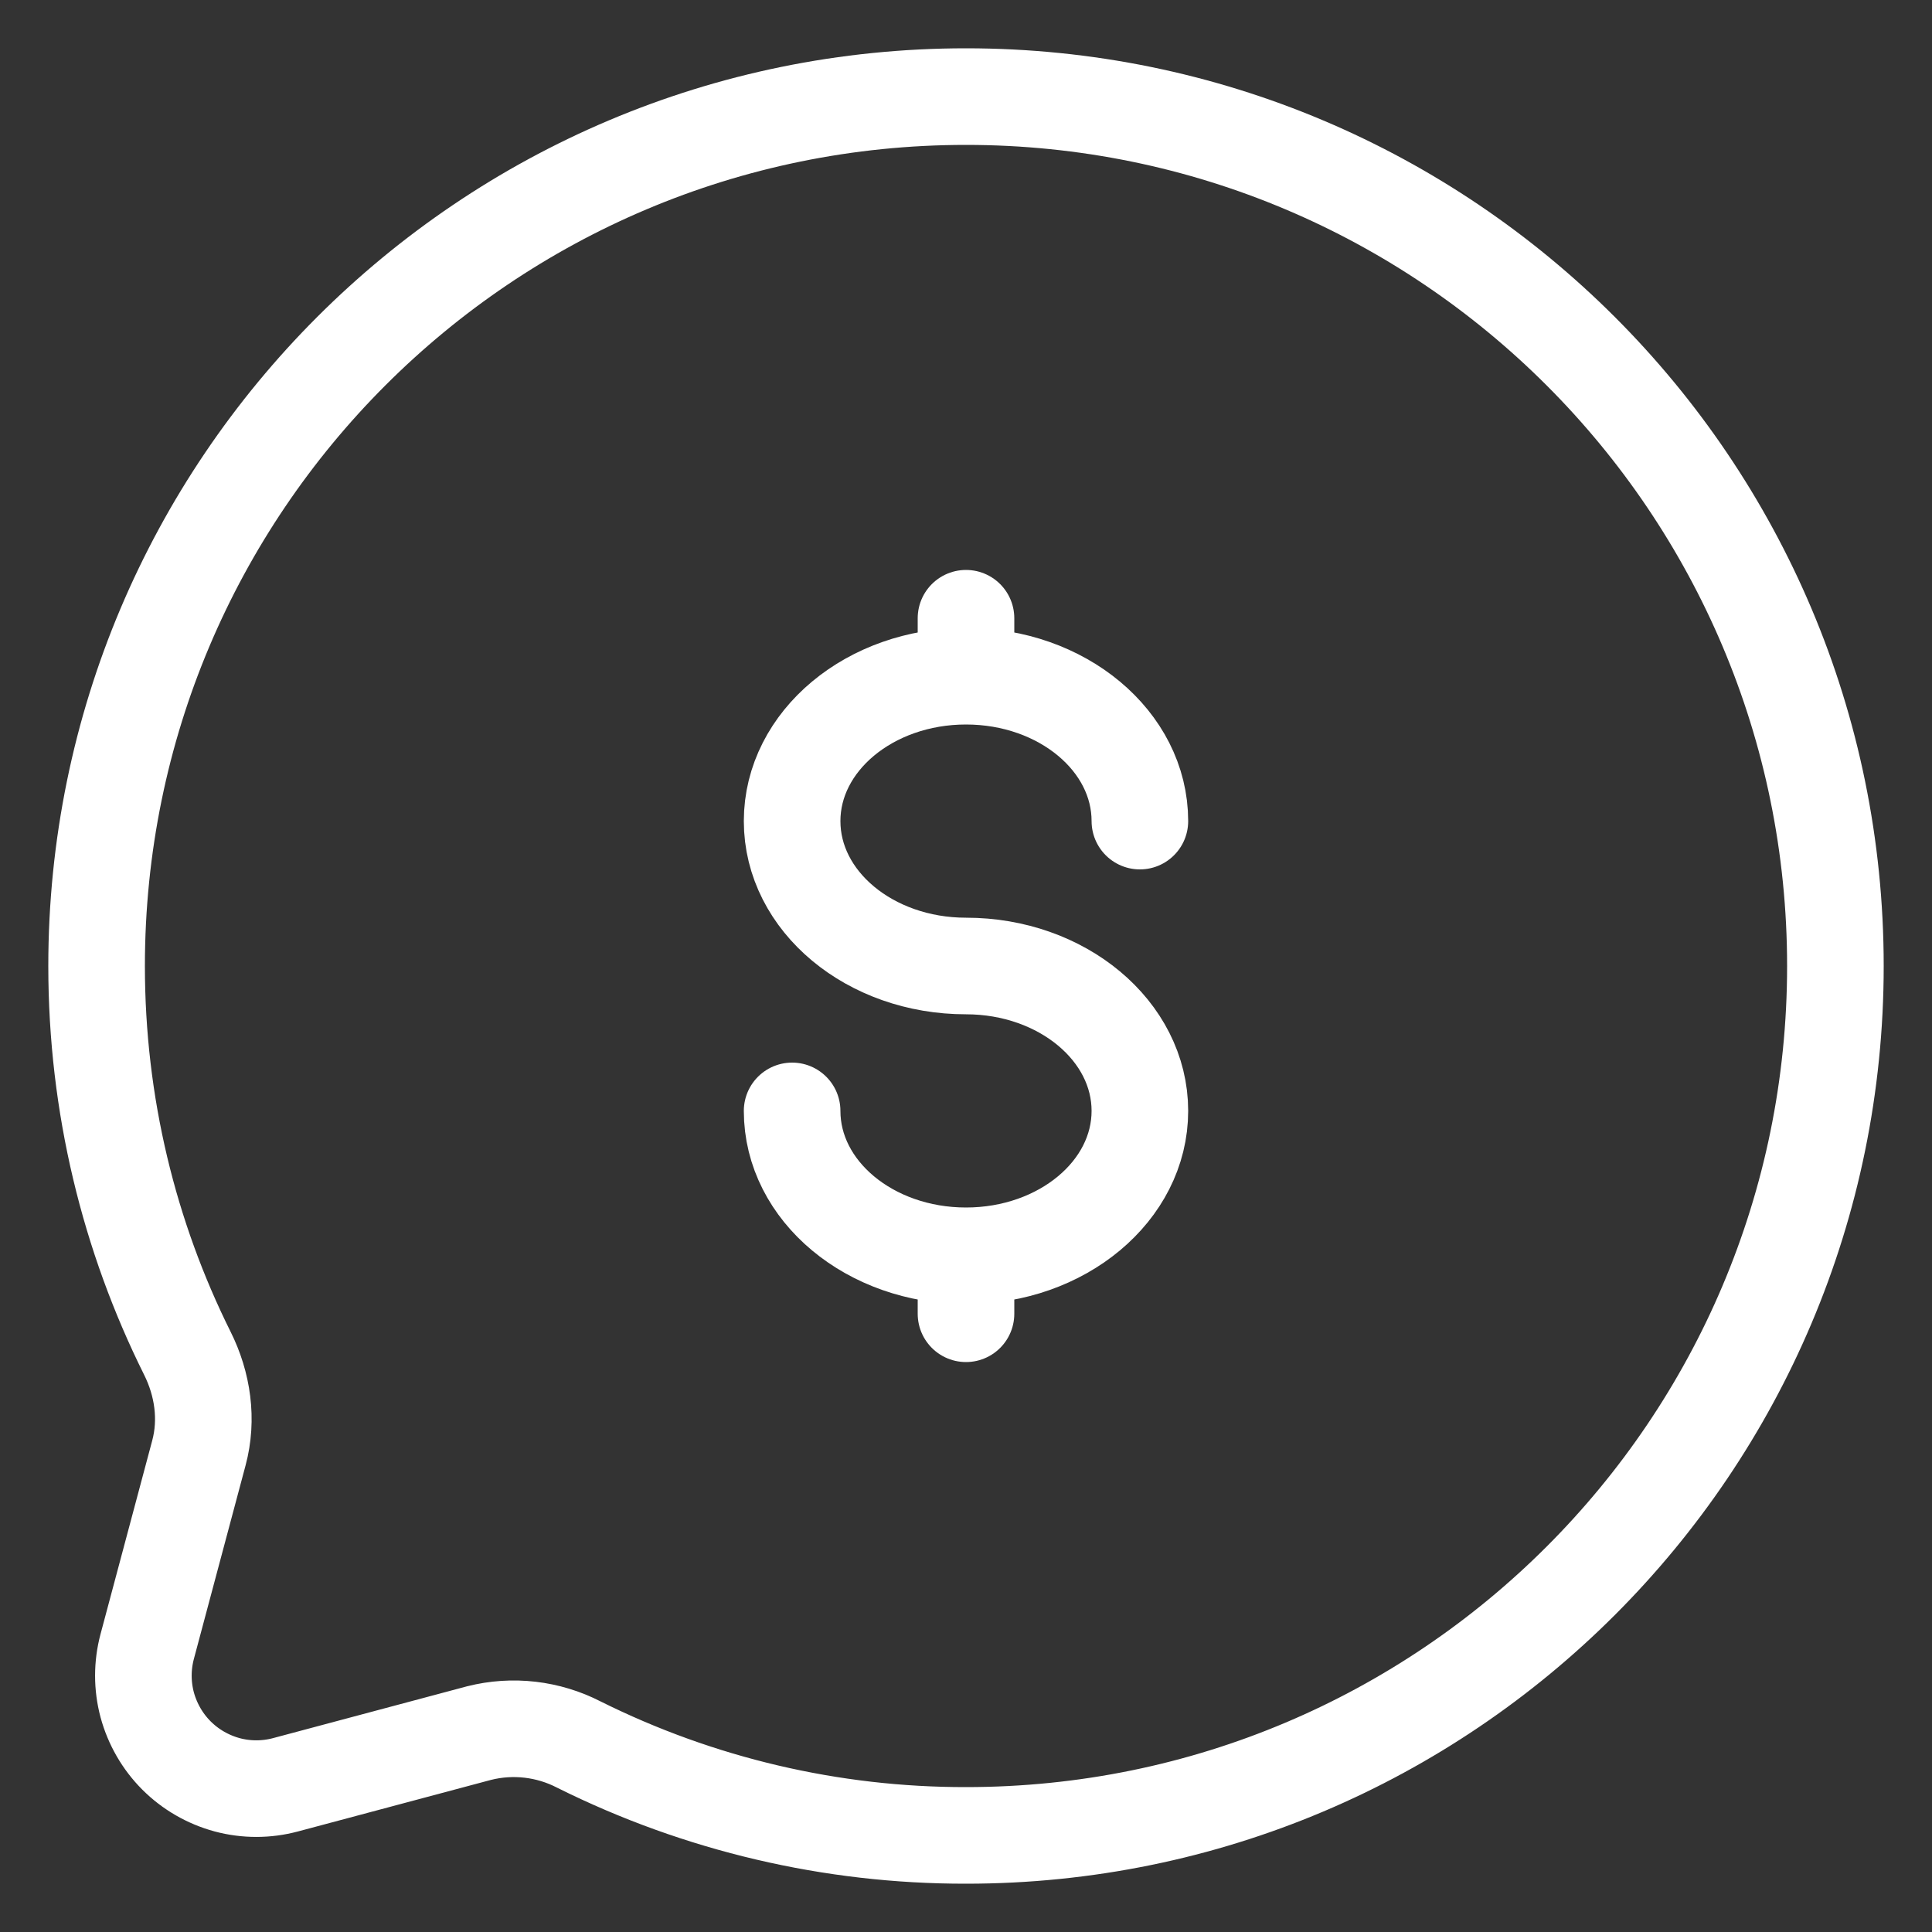 <svg width="20" height="20" viewBox="0 0 20 20" fill="none" xmlns="http://www.w3.org/2000/svg">
<rect x="0" y="0" width="20" height="20" fill="#333333" stroke="none"/>
<path d="M10 19C14.971 19 19 14.971 19 10C19 5.029 14.971 1 10 1C5.029 1 1 5.029 1 10C1 11.44 1.338 12.801 1.939 14.008C2.099 14.328 2.152 14.694 2.059 15.041L1.524 17.044C1.471 17.242 1.471 17.451 1.524 17.649C1.578 17.847 1.682 18.028 1.827 18.173C1.972 18.318 2.153 18.422 2.351 18.476C2.549 18.529 2.757 18.529 2.956 18.476L4.959 17.941C5.307 17.853 5.675 17.896 5.993 18.06C7.238 18.68 8.61 19.002 10 19Z" stroke="white"/>
<path d="M10 13C10.995 13 11.8 12.328 11.8 11.5C11.8 10.672 10.995 10 10 10C9.005 10 8.2 9.329 8.2 8.5C8.2 7.672 9.005 7 10 7M10 13C9.005 13 8.2 12.328 8.2 11.5M10 13V13.6M10 7V6.4M10 7C10.995 7 11.8 7.672 11.8 8.5" stroke="white" stroke-linecap="round"/>
</svg>

